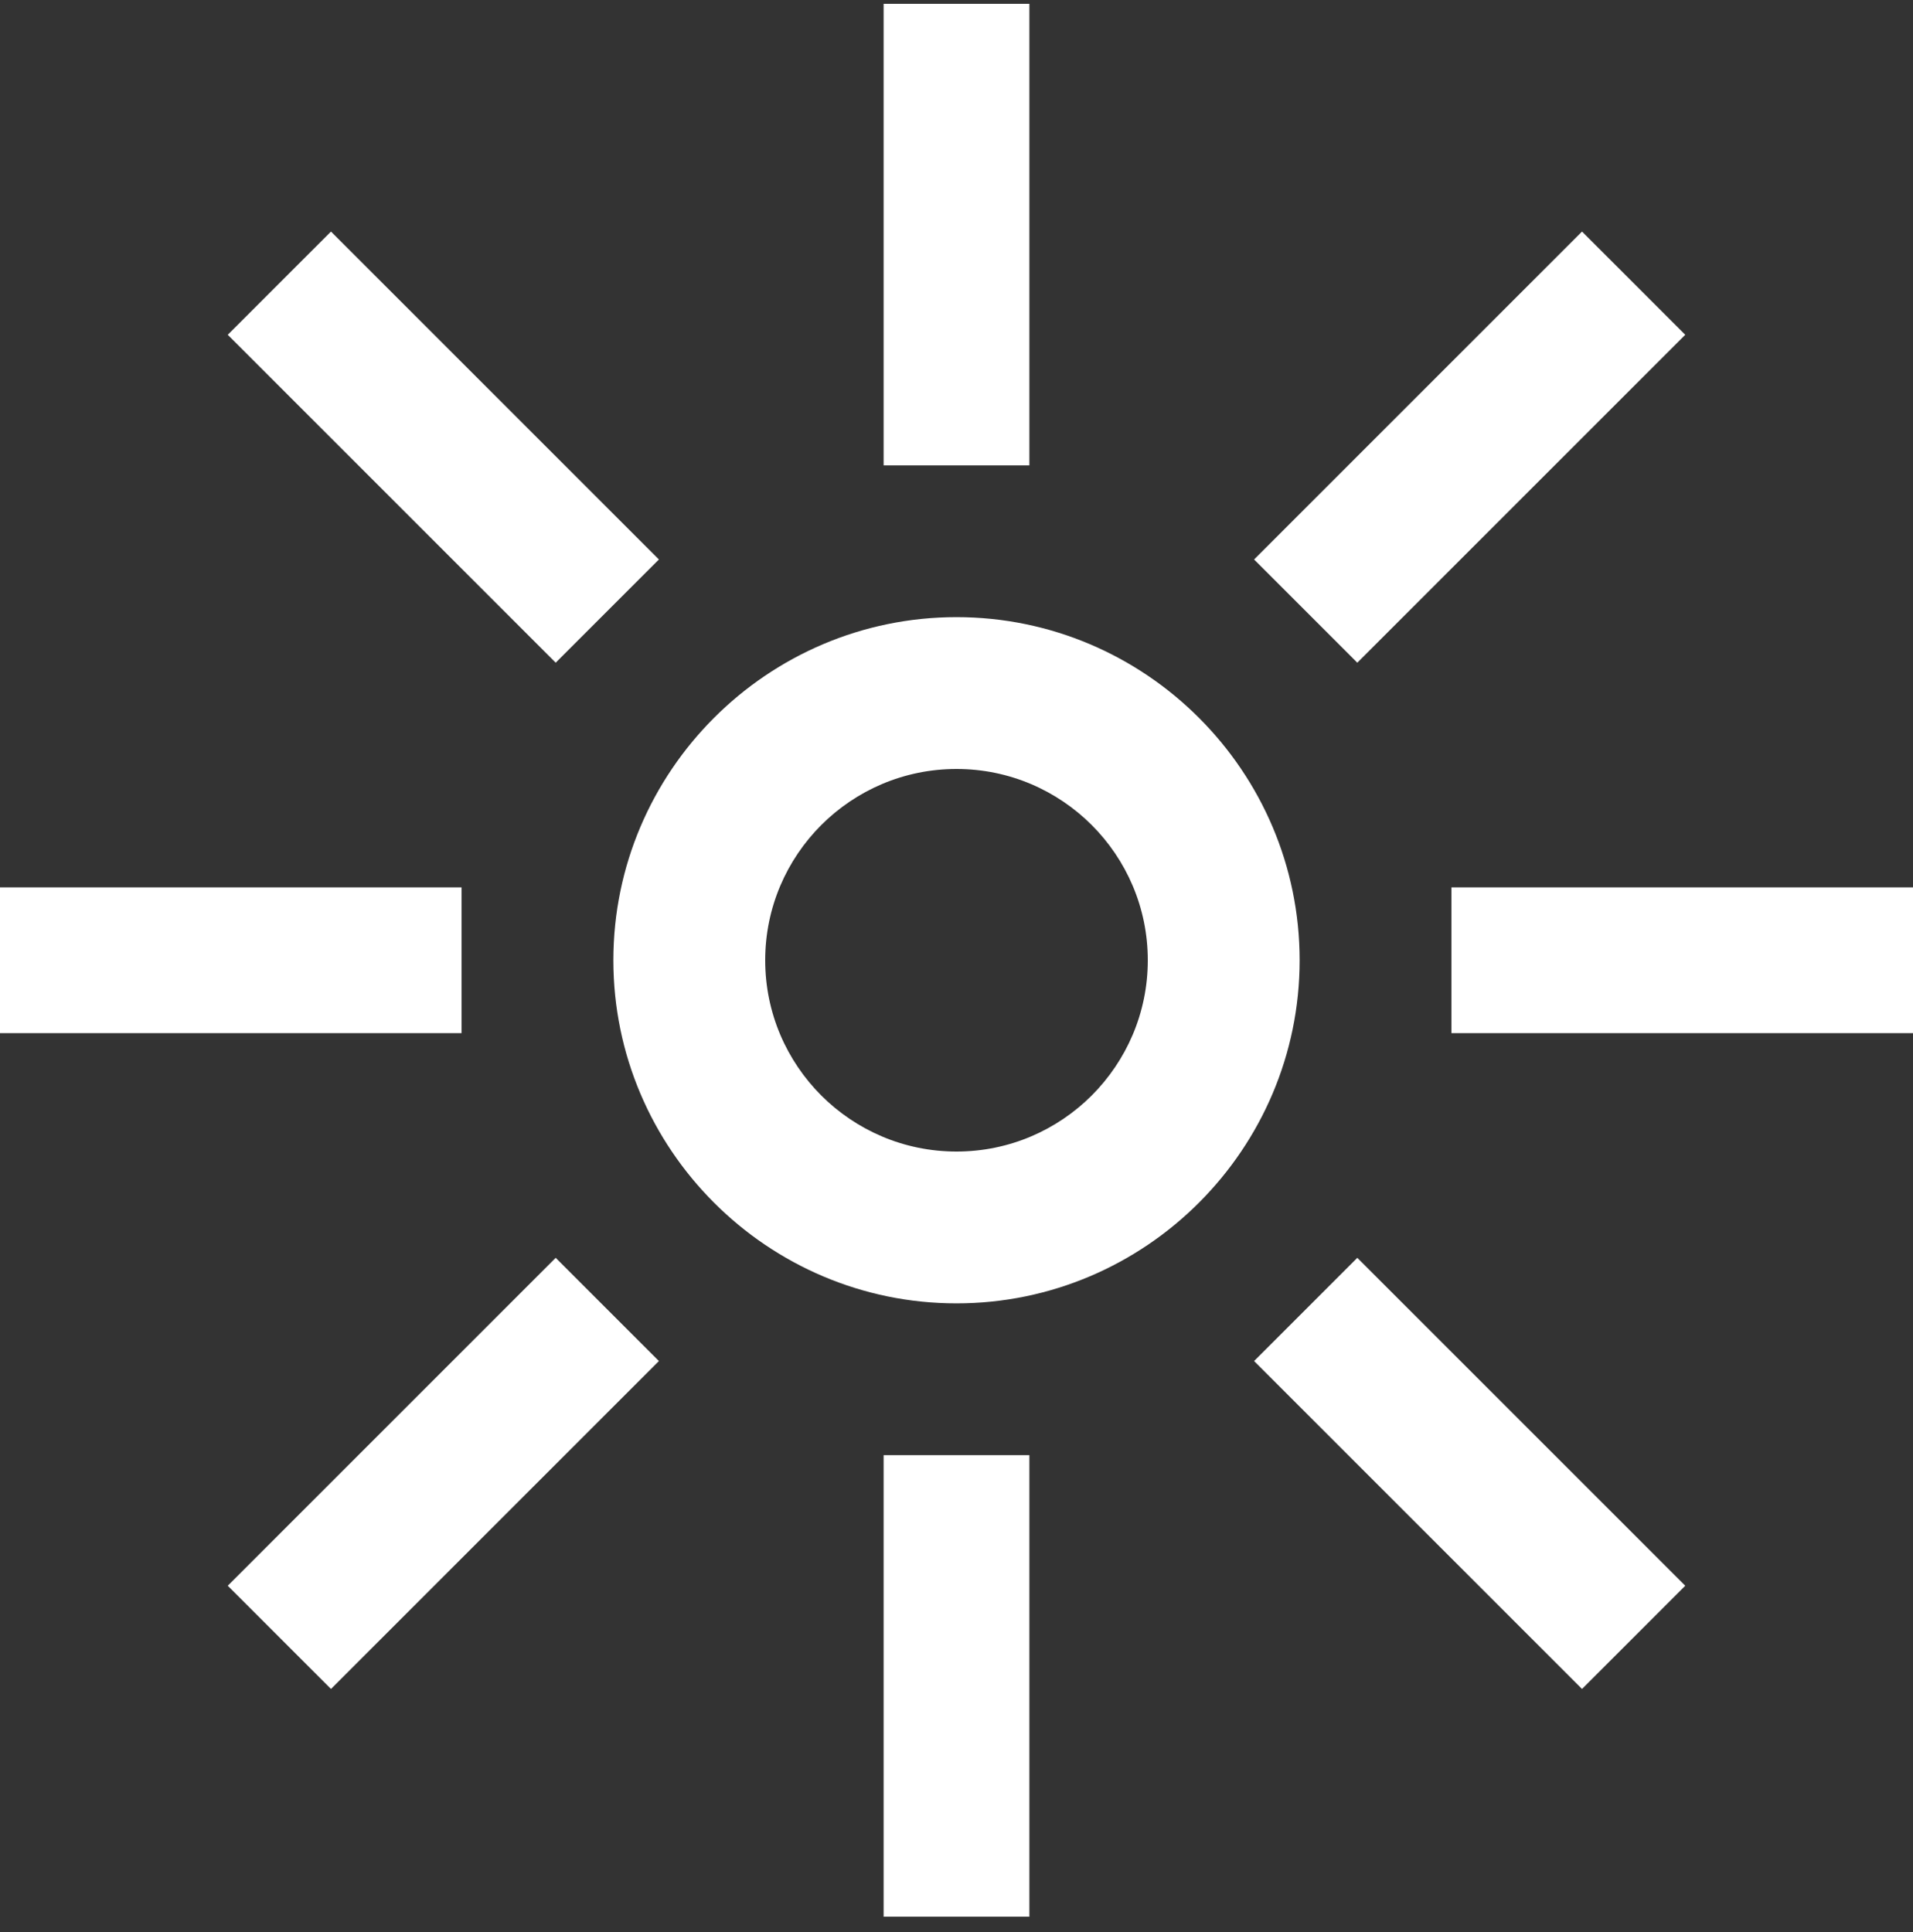 <?xml version="1.0" encoding="UTF-8"?>
<svg width="100px" height="101px" viewBox="0 0 100 101" version="1.1" xmlns="http://www.w3.org/2000/svg" xmlns:xlink="http://www.w3.org/1999/xlink">
    <rect x="0" y="0" width="100" height="101" fill="#333333" stroke="none"/>
    <title>sunWithRays</title>
    <g id="Page-1" stroke="none" stroke-width="1" fill="none" fill-rule="evenodd">
        <g id="sunWithRays" transform="translate(0, 0.2)" fill="#FFFFFF" fill-rule="nonzero">
            <path d="M50,67.937 C59.881,67.937 67.937,59.881 67.937,50 C67.937,40.119 59.881,32.063 50,32.063 C40.119,32.063 32.063,40.119 32.063,50 C32.063,59.881 40.119,67.937 50,67.937 Z M50,60 C44.484,60 40,55.516 40,50 C40,44.484 44.484,40 50,40 C55.516,40 60,44.484 60,50 C60,55.516 55.516,60 50,60 Z M17.302,88.095 L34.444,70.952 L29.048,65.556 L11.905,82.698 L17.302,88.095 Z M82.698,88.095 L88.095,82.698 L70.952,65.556 L65.556,70.952 L82.698,88.095 Z M29.048,34.444 L34.444,29.048 L17.302,11.905 L11.905,17.302 L29.048,34.444 Z M70.952,34.444 L88.095,17.302 L82.698,11.905 L65.556,29.048 L70.952,34.444 Z M46.19,100 L53.81,100 L53.81,75.873 L46.19,75.873 L46.19,100 Z M0,53.81 L24.127,53.81 L24.127,46.19 L0,46.19 L0,53.81 Z M75.873,53.81 L100,53.81 L100,46.19 L75.873,46.19 L75.873,53.81 Z M46.19,24.127 L53.81,24.127 L53.81,-5.63922806e-15 L46.19,-5.63922806e-15 L46.19,24.127 Z" id="Shape"></path>
        </g>
    </g>
</svg>